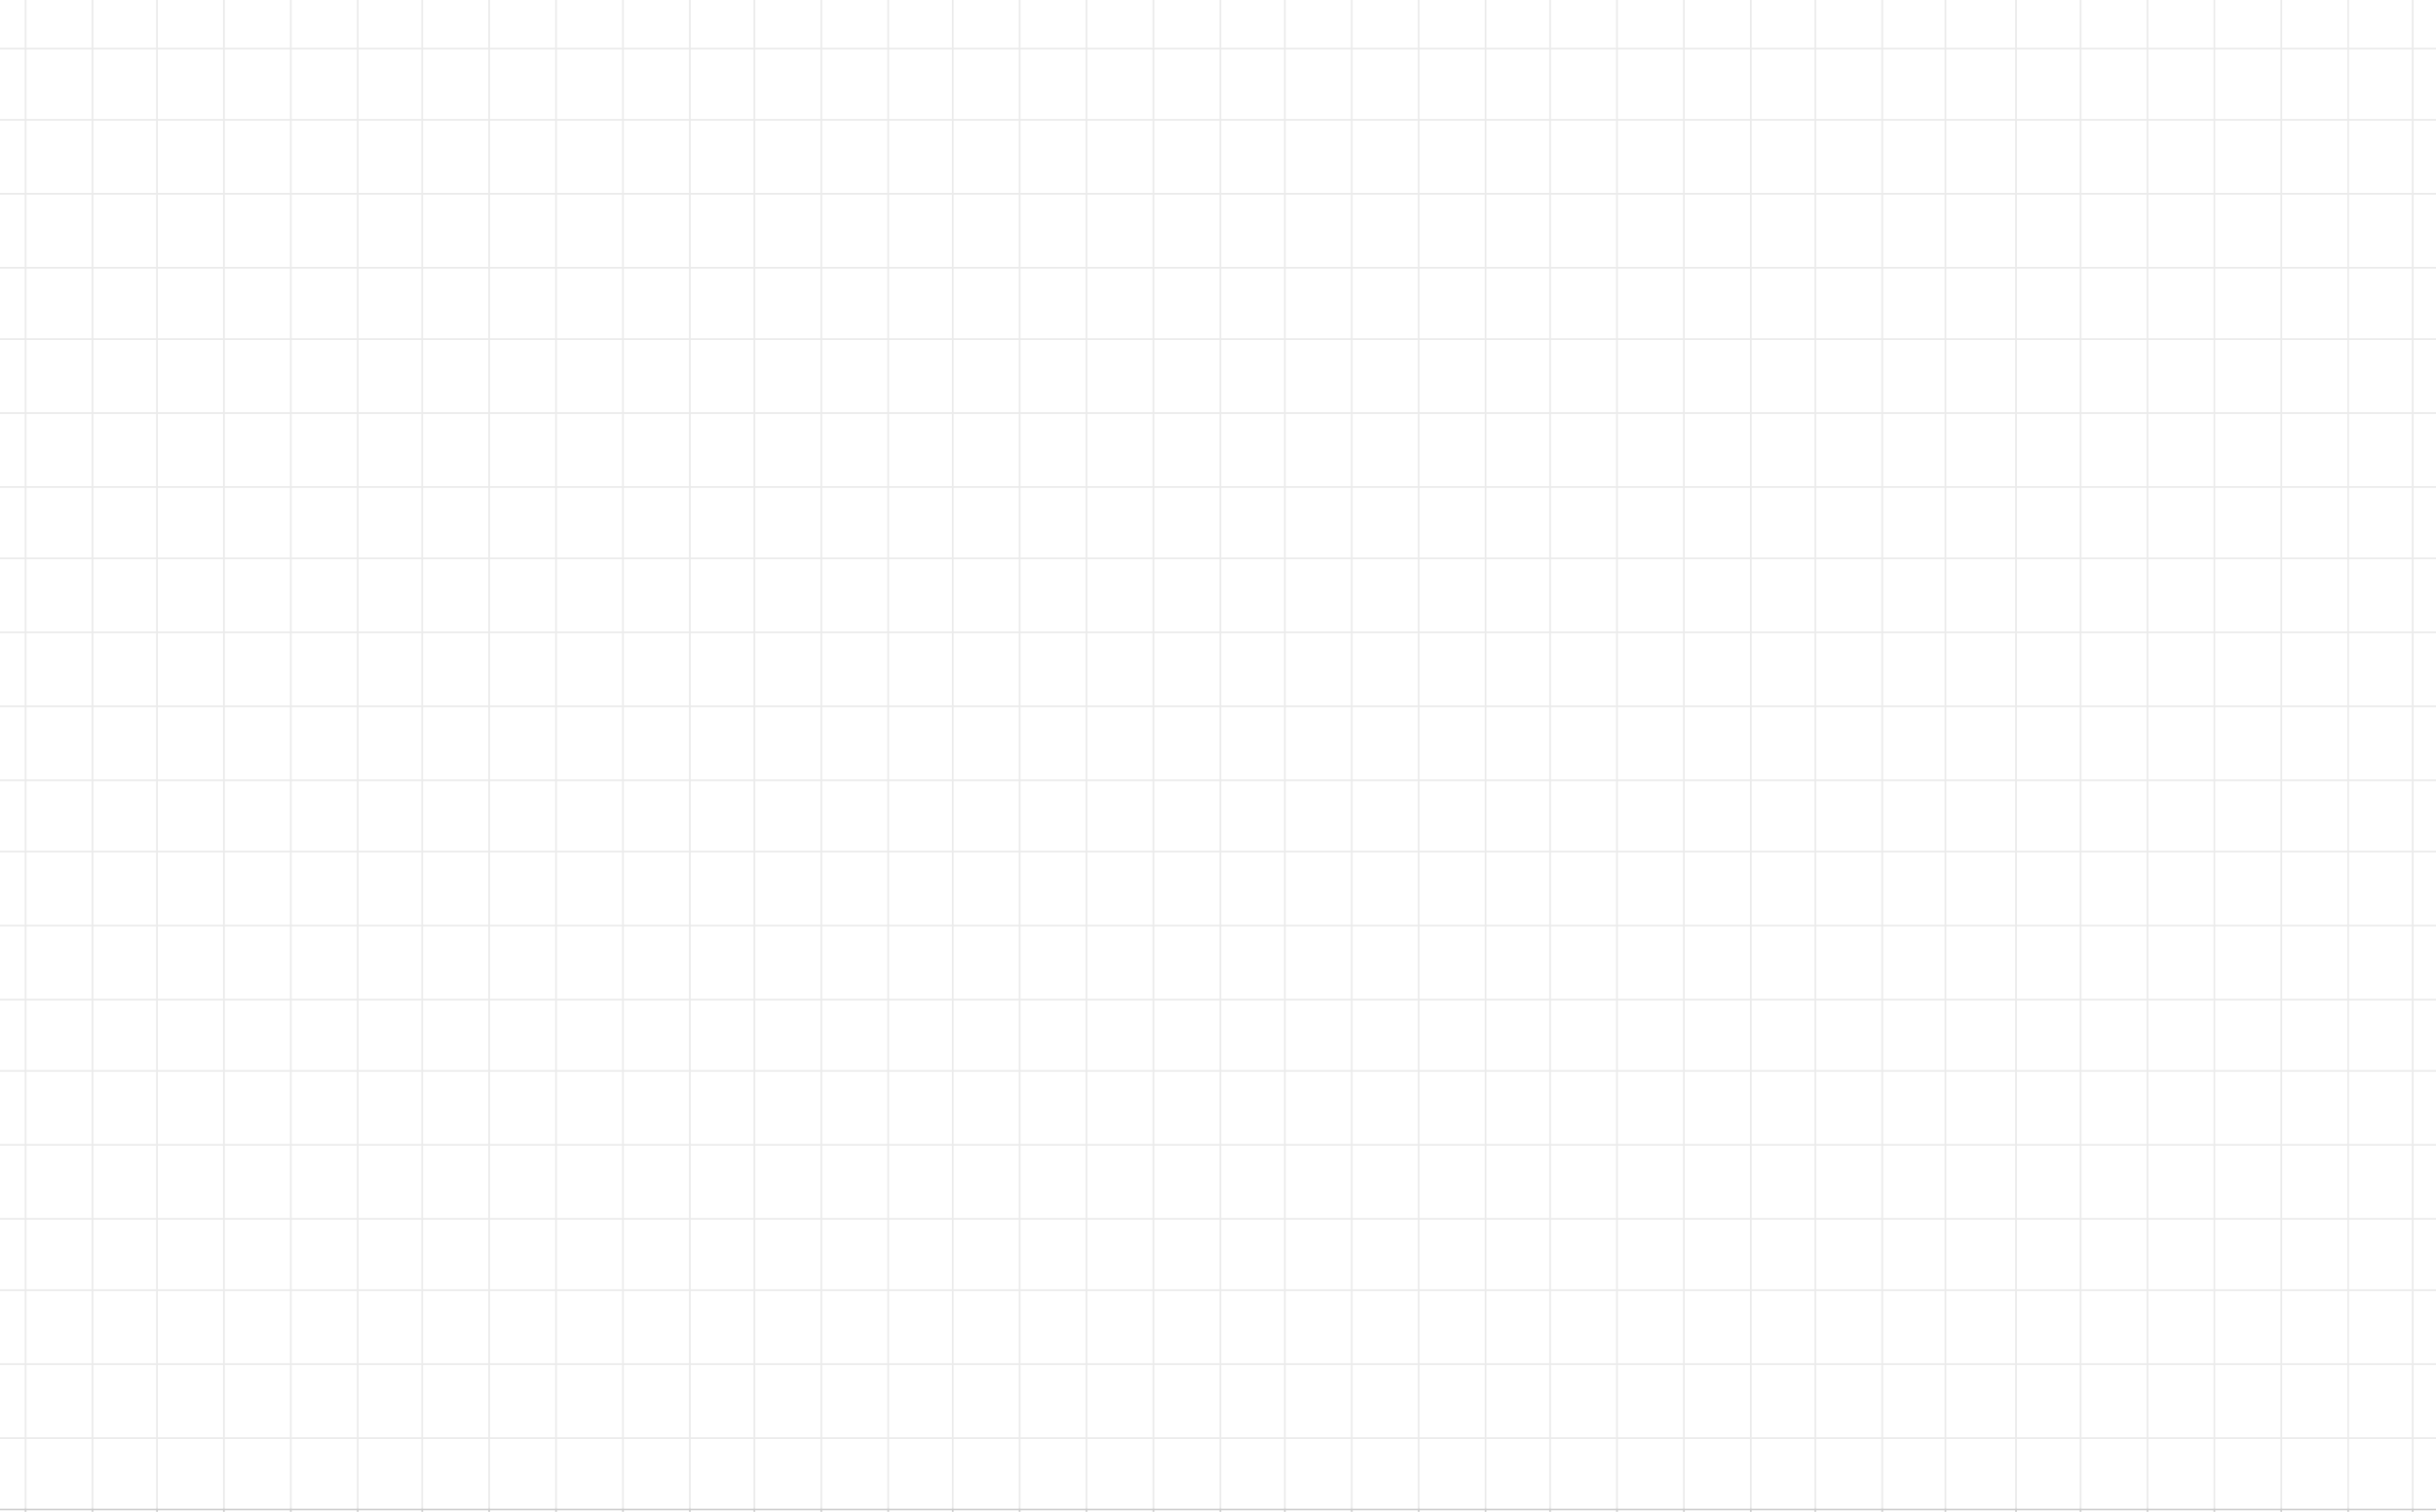 <svg width="1440" height="894" viewBox="0 0 1440 894" fill="none" xmlns="http://www.w3.org/2000/svg">
<mask id="mask0_713_4" style="mask-type:alpha" maskUnits="userSpaceOnUse" x="-338" y="-51" width="2119" height="945">
<rect x="-336.942" y="-49.942" width="2116.65" height="942.884" fill="white" fill-opacity="0.4" stroke="black" stroke-width="2.116"/>
</mask>
<g mask="url(#mask0_713_4)">
<g opacity="0.2">
<path d="M-1004.7 28.661L485.492 28.661" stroke="black" stroke-miterlimit="10"/>
<path d="M-1004.7 70.834L485.492 70.835" stroke="black" stroke-miterlimit="10"/>
<path d="M-1004.7 114.57L485.492 114.57" stroke="black" stroke-miterlimit="10"/>
<path d="M-1004.7 158.305L485.492 158.305" stroke="black" stroke-miterlimit="10"/>
<path d="M-1004.7 200.478L485.492 200.479" stroke="black" stroke-miterlimit="10"/>
<path d="M-1004.7 244.214L485.492 244.214" stroke="black" stroke-miterlimit="10"/>
<path d="M-1004.7 287.949L485.492 287.949" stroke="black" stroke-miterlimit="10"/>
<path d="M-1004.7 330.123L485.492 330.123" stroke="black" stroke-miterlimit="10"/>
<path d="M-1004.7 373.859L485.492 373.859" stroke="black" stroke-miterlimit="10"/>
<path d="M-1004.7 417.594L485.492 417.594" stroke="black" stroke-miterlimit="10"/>
<path d="M-1004.7 461.33L485.492 461.33" stroke="black" stroke-miterlimit="10"/>
<path d="M-1004.7 503.503L485.492 503.503" stroke="black" stroke-miterlimit="10"/>
<path d="M-1004.7 547.239L485.492 547.239" stroke="black" stroke-miterlimit="10"/>
<path d="M-1004.7 590.974L485.492 590.974" stroke="black" stroke-miterlimit="10"/>
<path d="M-1004.7 633.148L485.492 633.148" stroke="black" stroke-miterlimit="10"/>
<path d="M-1004.7 676.884L485.492 676.884" stroke="black" stroke-miterlimit="10"/>
<path d="M-1004.7 720.619L485.492 720.619" stroke="black" stroke-miterlimit="10"/>
<path d="M-1004.7 762.792L485.492 762.792" stroke="black" stroke-miterlimit="10"/>
<path d="M-1004.7 806.529L485.492 806.529" stroke="black" stroke-miterlimit="10"/>
<path d="M-1004.7 850.264L485.492 850.264" stroke="black" stroke-miterlimit="10"/>
<path d="M-1004.7 892.437L485.492 892.437" stroke="black" stroke-miterlimit="10"/>
<path d="M15.127 2537.21L15.127 -404.009" stroke="black" stroke-miterlimit="10"/>
<path d="M54.678 2537.21L54.678 -404.009" stroke="black" stroke-miterlimit="10"/>
<path d="M92.816 2537.21L92.816 -404.009" stroke="black" stroke-miterlimit="10"/>
<path d="M132.366 2537.21L132.366 -404.009" stroke="black" stroke-miterlimit="10"/>
<path d="M171.917 2537.21L171.917 -404.009" stroke="black" stroke-miterlimit="10"/>
<path d="M211.467 2537.21L211.467 -404.009" stroke="black" stroke-miterlimit="10"/>
<path d="M249.605 2537.21L249.605 -404.009" stroke="black" stroke-miterlimit="10"/>
<path d="M289.155 2537.21L289.155 -404.009" stroke="black" stroke-miterlimit="10"/>
<path d="M328.705 2537.21L328.706 -404.009" stroke="black" stroke-miterlimit="10"/>
<path d="M368.256 2537.21L368.256 -404.009" stroke="black" stroke-miterlimit="10"/>
<path d="M407.807 2537.21L407.807 -404.009" stroke="black" stroke-miterlimit="10"/>
<path d="M445.945 2537.21L445.945 -404.009" stroke="black" stroke-miterlimit="10"/>
<path d="M485.495 2537.21L485.495 -404.009" stroke="black" stroke-miterlimit="10"/>
<path d="M485.5 28.661L1975.69 28.661" stroke="black" stroke-miterlimit="10"/>
<path d="M485.5 70.834L1975.69 70.835" stroke="black" stroke-miterlimit="10"/>
<path d="M485.5 114.57L1975.69 114.57" stroke="black" stroke-miterlimit="10"/>
<path d="M485.5 158.305L1975.69 158.305" stroke="black" stroke-miterlimit="10"/>
<path d="M485.5 200.478L1975.69 200.479" stroke="black" stroke-miterlimit="10"/>
<path d="M485.5 244.214L1975.69 244.214" stroke="black" stroke-miterlimit="10"/>
<path d="M485.5 287.949L1975.69 287.949" stroke="black" stroke-miterlimit="10"/>
<path d="M485.5 330.123L1975.69 330.123" stroke="black" stroke-miterlimit="10"/>
<path d="M485.5 373.859L1975.69 373.859" stroke="black" stroke-miterlimit="10"/>
<path d="M485.5 417.594L1975.69 417.594" stroke="black" stroke-miterlimit="10"/>
<path d="M485.5 461.33L1975.69 461.33" stroke="black" stroke-miterlimit="10"/>
<path d="M485.5 503.503L1975.69 503.503" stroke="black" stroke-miterlimit="10"/>
<path d="M485.5 547.239L1975.69 547.239" stroke="black" stroke-miterlimit="10"/>
<path d="M485.5 590.974L1975.69 590.974" stroke="black" stroke-miterlimit="10"/>
<path d="M485.5 633.148L1975.69 633.148" stroke="black" stroke-miterlimit="10"/>
<path d="M485.5 676.884L1975.69 676.884" stroke="black" stroke-miterlimit="10"/>
<path d="M485.5 720.619L1975.69 720.619" stroke="black" stroke-miterlimit="10"/>
<path d="M485.5 762.792L1975.69 762.792" stroke="black" stroke-miterlimit="10"/>
<path d="M485.5 806.529L1975.69 806.529" stroke="black" stroke-miterlimit="10"/>
<path d="M485.5 850.264L1975.69 850.264" stroke="black" stroke-miterlimit="10"/>
<path d="M485.5 892.437L1975.69 892.437" stroke="black" stroke-miterlimit="10"/>
<path d="M525.046 2537.21L525.046 -404.009" stroke="black" stroke-miterlimit="10"/>
<path d="M563.183 2537.21L563.184 -404.009" stroke="black" stroke-miterlimit="10"/>
<path d="M602.734 2537.21L602.734 -404.009" stroke="black" stroke-miterlimit="10"/>
<path d="M642.284 2537.21L642.284 -404.009" stroke="black" stroke-miterlimit="10"/>
<path d="M681.834 2537.21L681.834 -404.009" stroke="black" stroke-miterlimit="10"/>
<path d="M721.385 2537.21L721.385 -404.009" stroke="black" stroke-miterlimit="10"/>
<path d="M759.523 2537.21L759.523 -404.009" stroke="black" stroke-miterlimit="10"/>
<path d="M799.073 2537.21L799.073 -404.009" stroke="black" stroke-miterlimit="10"/>
<path d="M838.623 2537.21L838.624 -404.009" stroke="black" stroke-miterlimit="10"/>
<path d="M878.174 2537.21L878.174 -404.009" stroke="black" stroke-miterlimit="10"/>
<path d="M916.312 2537.21L916.312 -404.009" stroke="black" stroke-miterlimit="10"/>
<path d="M955.862 2537.21L955.862 -404.009" stroke="black" stroke-miterlimit="10"/>
<path d="M995.412 2537.21L995.413 -404.009" stroke="black" stroke-miterlimit="10"/>
<path d="M1034.96 2537.21L1034.96 -404.009" stroke="black" stroke-miterlimit="10"/>
<path d="M1073.1 2537.21L1073.1 -404.009" stroke="black" stroke-miterlimit="10"/>
<path d="M1112.65 2537.21L1112.65 -404.009" stroke="black" stroke-miterlimit="10"/>
<path d="M1191.75 2537.21L1191.75 -404.009" stroke="black" stroke-miterlimit="10"/>
<path d="M1150 2543.21L1150 -398" stroke="black" stroke-miterlimit="10"/>
<path d="M1229.89 2537.21L1229.89 -404.009" stroke="black" stroke-miterlimit="10"/>
<path d="M1269.44 2537.21L1269.44 -404.009" stroke="black" stroke-miterlimit="10"/>
<path d="M1308.99 2537.21L1308.99 -404.009" stroke="black" stroke-miterlimit="10"/>
<path d="M1348.54 2537.21L1348.54 -404.009" stroke="black" stroke-miterlimit="10"/>
<path d="M1388.09 2537.21L1388.09 -404.009" stroke="black" stroke-miterlimit="10"/>
<path d="M1426.23 2537.21L1426.23 -404.009" stroke="black" stroke-miterlimit="10"/>
</g>
</g>
</svg>
